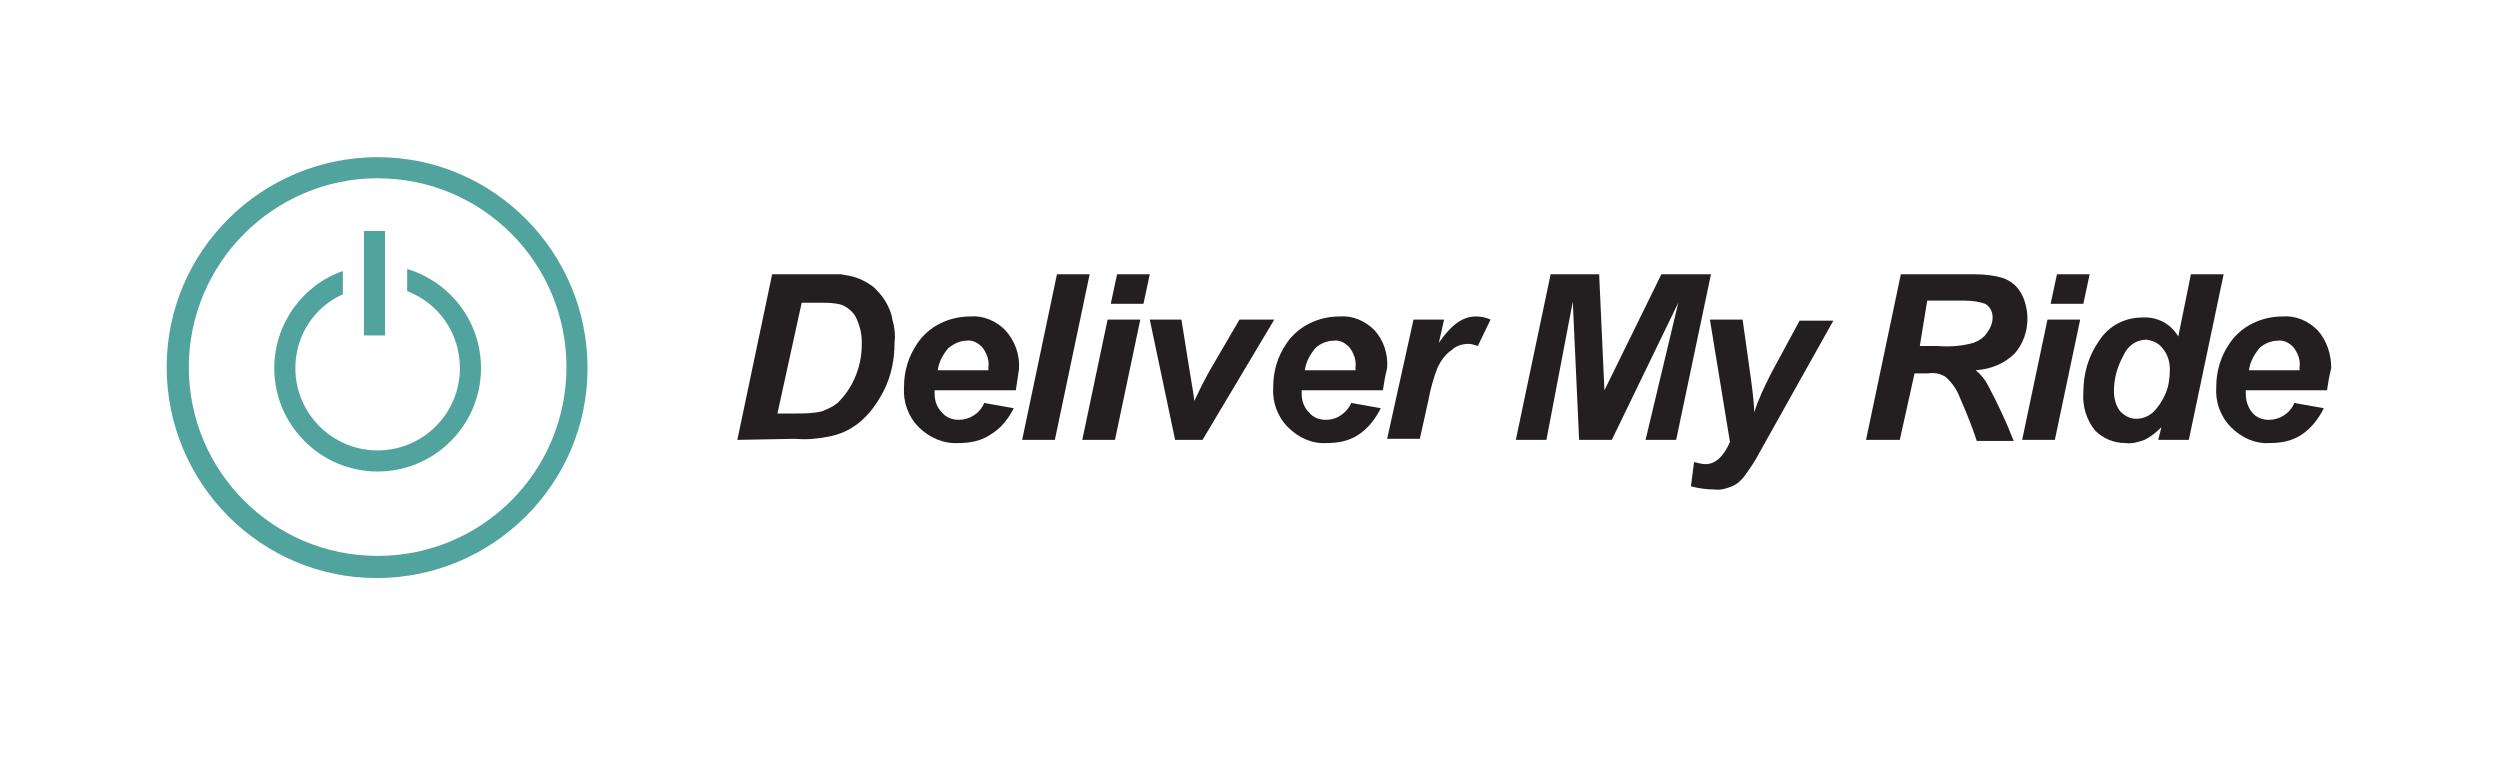 <?xml version="1.0" encoding="utf-8"?>
<!-- Generator: Adobe Illustrator 21.1.0, SVG Export Plug-In . SVG Version: 6.00 Build 0)  -->
<svg version="1.1" id="DMRLogo" xmlns="http://www.w3.org/2000/svg" xmlns:xlink="http://www.w3.org/1999/xlink" x="0px" y="0px"
	 viewBox="0 0 237 72.2" style="enable-background:new 0 0 237 72.2;" xml:space="preserve">
<style type="text/css">
	.st0{fill:#231F20;}
	.st1{fill:#51A39D;}
</style>
<title>DMRLogo</title>
<g>
	<path class="st0" d="M69.9,41.7L73.2,26h4.2c1.2,0,1.9,0,2.3,0c0.6,0.1,1.2,0.2,1.7,0.4c0.5,0.2,1,0.5,1.4,0.8
		c0.4,0.4,0.8,0.8,1.1,1.3c0.3,0.5,0.6,1.1,0.7,1.8c0.2,0.7,0.3,1.4,0.2,2.2c0,1.6-0.3,3.1-1,4.5c-0.6,1.2-1.4,2.3-2.4,3.1
		c-0.9,0.7-1.8,1.1-2.9,1.3c-1,0.2-2.1,0.3-3.1,0.2L69.9,41.7z M73.7,39.2h1.6c0.9,0,1.7,0,2.6-0.2c0.5-0.2,1-0.4,1.5-0.8
		c0.7-0.7,1.2-1.4,1.6-2.3c0.5-1.1,0.7-2.2,0.7-3.4c0-0.9-0.2-1.7-0.6-2.5c-0.3-0.5-0.8-0.9-1.3-1.1c-0.7-0.2-1.3-0.2-2-0.2h-1.8
		L73.7,39.2z"/>
	<path class="st0" d="M96.3,37h-7.7c0,0.1,0,0.2,0,0.3c0,0.7,0.2,1.3,0.7,1.8c0.4,0.5,1,0.7,1.6,0.7c1,0,2-0.6,2.4-1.6l2.8,0.5
		c-0.5,1-1.2,1.9-2.2,2.5c-0.9,0.6-1.9,0.8-3,0.8c-1.4,0.1-2.8-0.5-3.8-1.5c-1-1-1.5-2.4-1.4-3.8c0-1.5,0.4-2.9,1.3-4.2
		c1.1-1.6,3-2.5,5-2.5c1.2-0.1,2.4,0.4,3.3,1.3c0.9,1,1.4,2.3,1.3,3.7C96.5,35.7,96.4,36.3,96.3,37z M93.7,35.1c0-0.1,0-0.2,0-0.3
		c0.1-0.7-0.2-1.4-0.6-1.9c-0.4-0.4-0.9-0.7-1.5-0.6c-0.6,0-1.2,0.3-1.7,0.7c-0.5,0.6-0.9,1.3-1,2.1L93.7,35.1z"/>
	<path class="st0" d="M96.9,41.7l3.3-15.7h3.1L100,41.7H96.9z"/>
	<path class="st0" d="M105,30.3h3.1l-2.4,11.4h-3.1L105,30.3z M105.9,26h3.1l-0.6,2.8h-3.1L105.9,26z"/>
	<path class="st0" d="M114,41.7h-2.6L109,30.3h3l0.8,5c0.2,1.3,0.4,2.2,0.4,2.7c0.1-0.1,0.3-0.6,0.7-1.4s0.7-1.3,0.8-1.5l2.8-4.8
		h3.3L114,41.7z"/>
	<path class="st0" d="M131.1,37h-7.7c0,0.1,0,0.2,0,0.3c0,0.7,0.2,1.3,0.7,1.8c0.4,0.5,1,0.7,1.6,0.7c1.1,0,2-0.7,2.4-1.6l2.8,0.5
		c-0.5,1-1.2,1.9-2.1,2.5c-0.9,0.6-1.9,0.8-3,0.8c-1.4,0.1-2.7-0.5-3.7-1.5c-1-1-1.5-2.4-1.4-3.8c0-1.5,0.4-2.9,1.3-4.2
		c1.1-1.6,3-2.5,5-2.5c1.2-0.1,2.4,0.4,3.3,1.3c0.9,1,1.3,2.3,1.2,3.6C131.3,35.7,131.2,36.3,131.1,37z M128.5,35.1
		c0-0.1,0-0.2,0-0.3c0.1-0.7-0.2-1.4-0.6-1.9c-0.4-0.4-0.9-0.7-1.5-0.6c-0.6,0-1.3,0.3-1.7,0.7c-0.5,0.6-0.9,1.3-1,2.1L128.5,35.1z"
		/>
	<path class="st0" d="M134,30.3h2.9l-0.5,2.2c1.1-1.6,2.2-2.5,3.5-2.5c0.5,0,1,0.1,1.4,0.3l-1.2,2.5c-0.3-0.1-0.6-0.2-0.9-0.2
		c-0.6,0-1.2,0.2-1.6,0.6c-0.6,0.4-1,1-1.3,1.6c-0.4,1-0.7,2.1-0.9,3.2l-0.8,3.6h-3.1L134,30.3z"/>
	<path class="st0" d="M152.8,41.7h-3.1l-0.6-13.1l-2.5,13.1h-2.9l3.3-15.7h4.6l0.5,11l5.4-11h4.7l-3.3,15.7h-2.9l3.1-13L152.8,41.7z
		"/>
	<path class="st0" d="M162.1,30.3h3.1l0.8,5.7c0.2,1.5,0.3,2.5,0.3,3.1c0.4-1.3,1-2.5,1.6-3.7l2.7-5h3.2l-7,12.5
		c-0.4,0.8-0.9,1.5-1.4,2.2c-0.3,0.4-0.7,0.8-1.2,1c-0.5,0.2-1.1,0.4-1.7,0.3c-0.7,0-1.5-0.1-2.2-0.3l0.3-2.3
		c0.4,0.1,0.7,0.2,1.1,0.2c0.9,0,1.7-0.7,2.3-2.1L162.1,30.3z"/>
	<path class="st0" d="M180.1,41.7h-3.2l3.3-15.7h7c0.9,0,1.9,0.1,2.8,0.4c0.7,0.3,1.2,0.7,1.6,1.4c0.4,0.7,0.6,1.6,0.6,2.4
		c0,1.2-0.4,2.4-1.2,3.3c-1,1-2.3,1.5-3.7,1.6c0.5,0.4,0.9,0.9,1.2,1.5c0.9,1.7,1.7,3.4,2.4,5.2h-3.5c-0.3-0.9-0.8-2.3-1.6-4.1
		c-0.3-0.8-0.8-1.5-1.4-2c-0.5-0.3-1.1-0.4-1.6-0.3h-1.3L180.1,41.7z M182,32.8h1.7c1.2,0.1,2.3,0,3.4-0.3c0.5-0.2,1-0.5,1.3-1
		c0.3-0.4,0.5-0.9,0.5-1.4c0-0.5-0.2-1-0.7-1.3c-0.6-0.2-1.2-0.3-1.9-0.3h-3.6L182,32.8z"/>
	<path class="st0" d="M194.1,30.3h3.1l-2.4,11.4h-3.1L194.1,30.3z M195,26h3.1l-0.6,2.8h-3.1L195,26z"/>
	<path class="st0" d="M207.5,41.7h-2.9l0.3-1.2c-0.5,0.5-1,0.9-1.6,1.2c-0.6,0.2-1.2,0.4-1.8,0.3c-1.1,0-2.1-0.4-2.9-1.2
		c-0.8-1-1.2-2.3-1.1-3.6c0-1.8,0.5-3.5,1.5-4.9c0.9-1.4,2.4-2.2,4.1-2.2c1.4-0.1,2.7,0.6,3.4,1.8l1.2-5.9h3.1L207.5,41.7z
		 M200.4,37.1c0,0.7,0.2,1.4,0.6,1.9c0.4,0.4,0.9,0.7,1.5,0.7c0.6,0,1.1-0.2,1.6-0.6c0.5-0.5,0.9-1.1,1.2-1.8
		c0.3-0.7,0.4-1.5,0.4-2.3c0-0.7-0.2-1.4-0.7-2c-0.4-0.5-0.9-0.7-1.5-0.8c-1,0-1.8,0.6-2.2,1.5C200.7,34.8,200.4,35.9,200.4,37.1z"
		/>
	<path class="st0" d="M220.6,37h-7.7c0,0.1,0,0.2,0,0.3c0,0.7,0.2,1.3,0.6,1.8c0.4,0.5,1,0.7,1.6,0.7c1,0,2-0.6,2.4-1.6l2.8,0.5
		c-0.5,1-1.2,1.9-2.1,2.5c-0.9,0.6-1.9,0.8-3,0.8c-1.4,0.1-2.7-0.5-3.7-1.5c-1-1-1.5-2.4-1.4-3.8c0-1.5,0.4-2.9,1.3-4.2
		c1.1-1.6,3-2.5,5-2.5c1.2-0.1,2.4,0.4,3.3,1.3c0.9,1,1.3,2.3,1.3,3.6C220.8,35.7,220.7,36.3,220.6,37z M218,35.1c0-0.1,0-0.2,0-0.3
		c0.1-0.7-0.2-1.4-0.6-1.9c-0.4-0.4-0.9-0.7-1.5-0.6c-0.6,0-1.3,0.3-1.7,0.7c-0.5,0.6-0.9,1.3-1,2.1L218,35.1z"/>
</g>
<path class="st1" d="M35.8,16.9c9.9,0,17.9,8,17.9,17.9s-8,17.9-17.9,17.9s-17.9-8-17.9-17.9v0C17.9,25,25.9,16.9,35.8,16.9
	 M35.8,14.9c-11,0-20,8.9-20,19.9s8.9,20,19.9,20c11,0,20-8.9,20-19.9c0,0,0,0,0,0C55.7,23.9,46.8,14.9,35.8,14.9z"/>
<g>
	<path class="st1" d="M38.6,25.5v2.1c2.9,1.1,5,3.9,5,7.3c0,4.3-3.5,7.8-7.8,7.8S28,39.2,28,34.9v0c0-3.1,1.8-5.8,4.5-7v-2.2
		c-3.8,1.3-6.5,5-6.5,9.2c0,5.4,4.4,9.8,9.8,9.8s9.8-4.4,9.8-9.8C45.6,30.4,42.6,26.7,38.6,25.5z"/>
</g>
<polyline class="st1" points="36.5,21.9 36.5,31.8 34.5,31.8 34.5,21.9 36.5,21.9 "/>
</svg>
